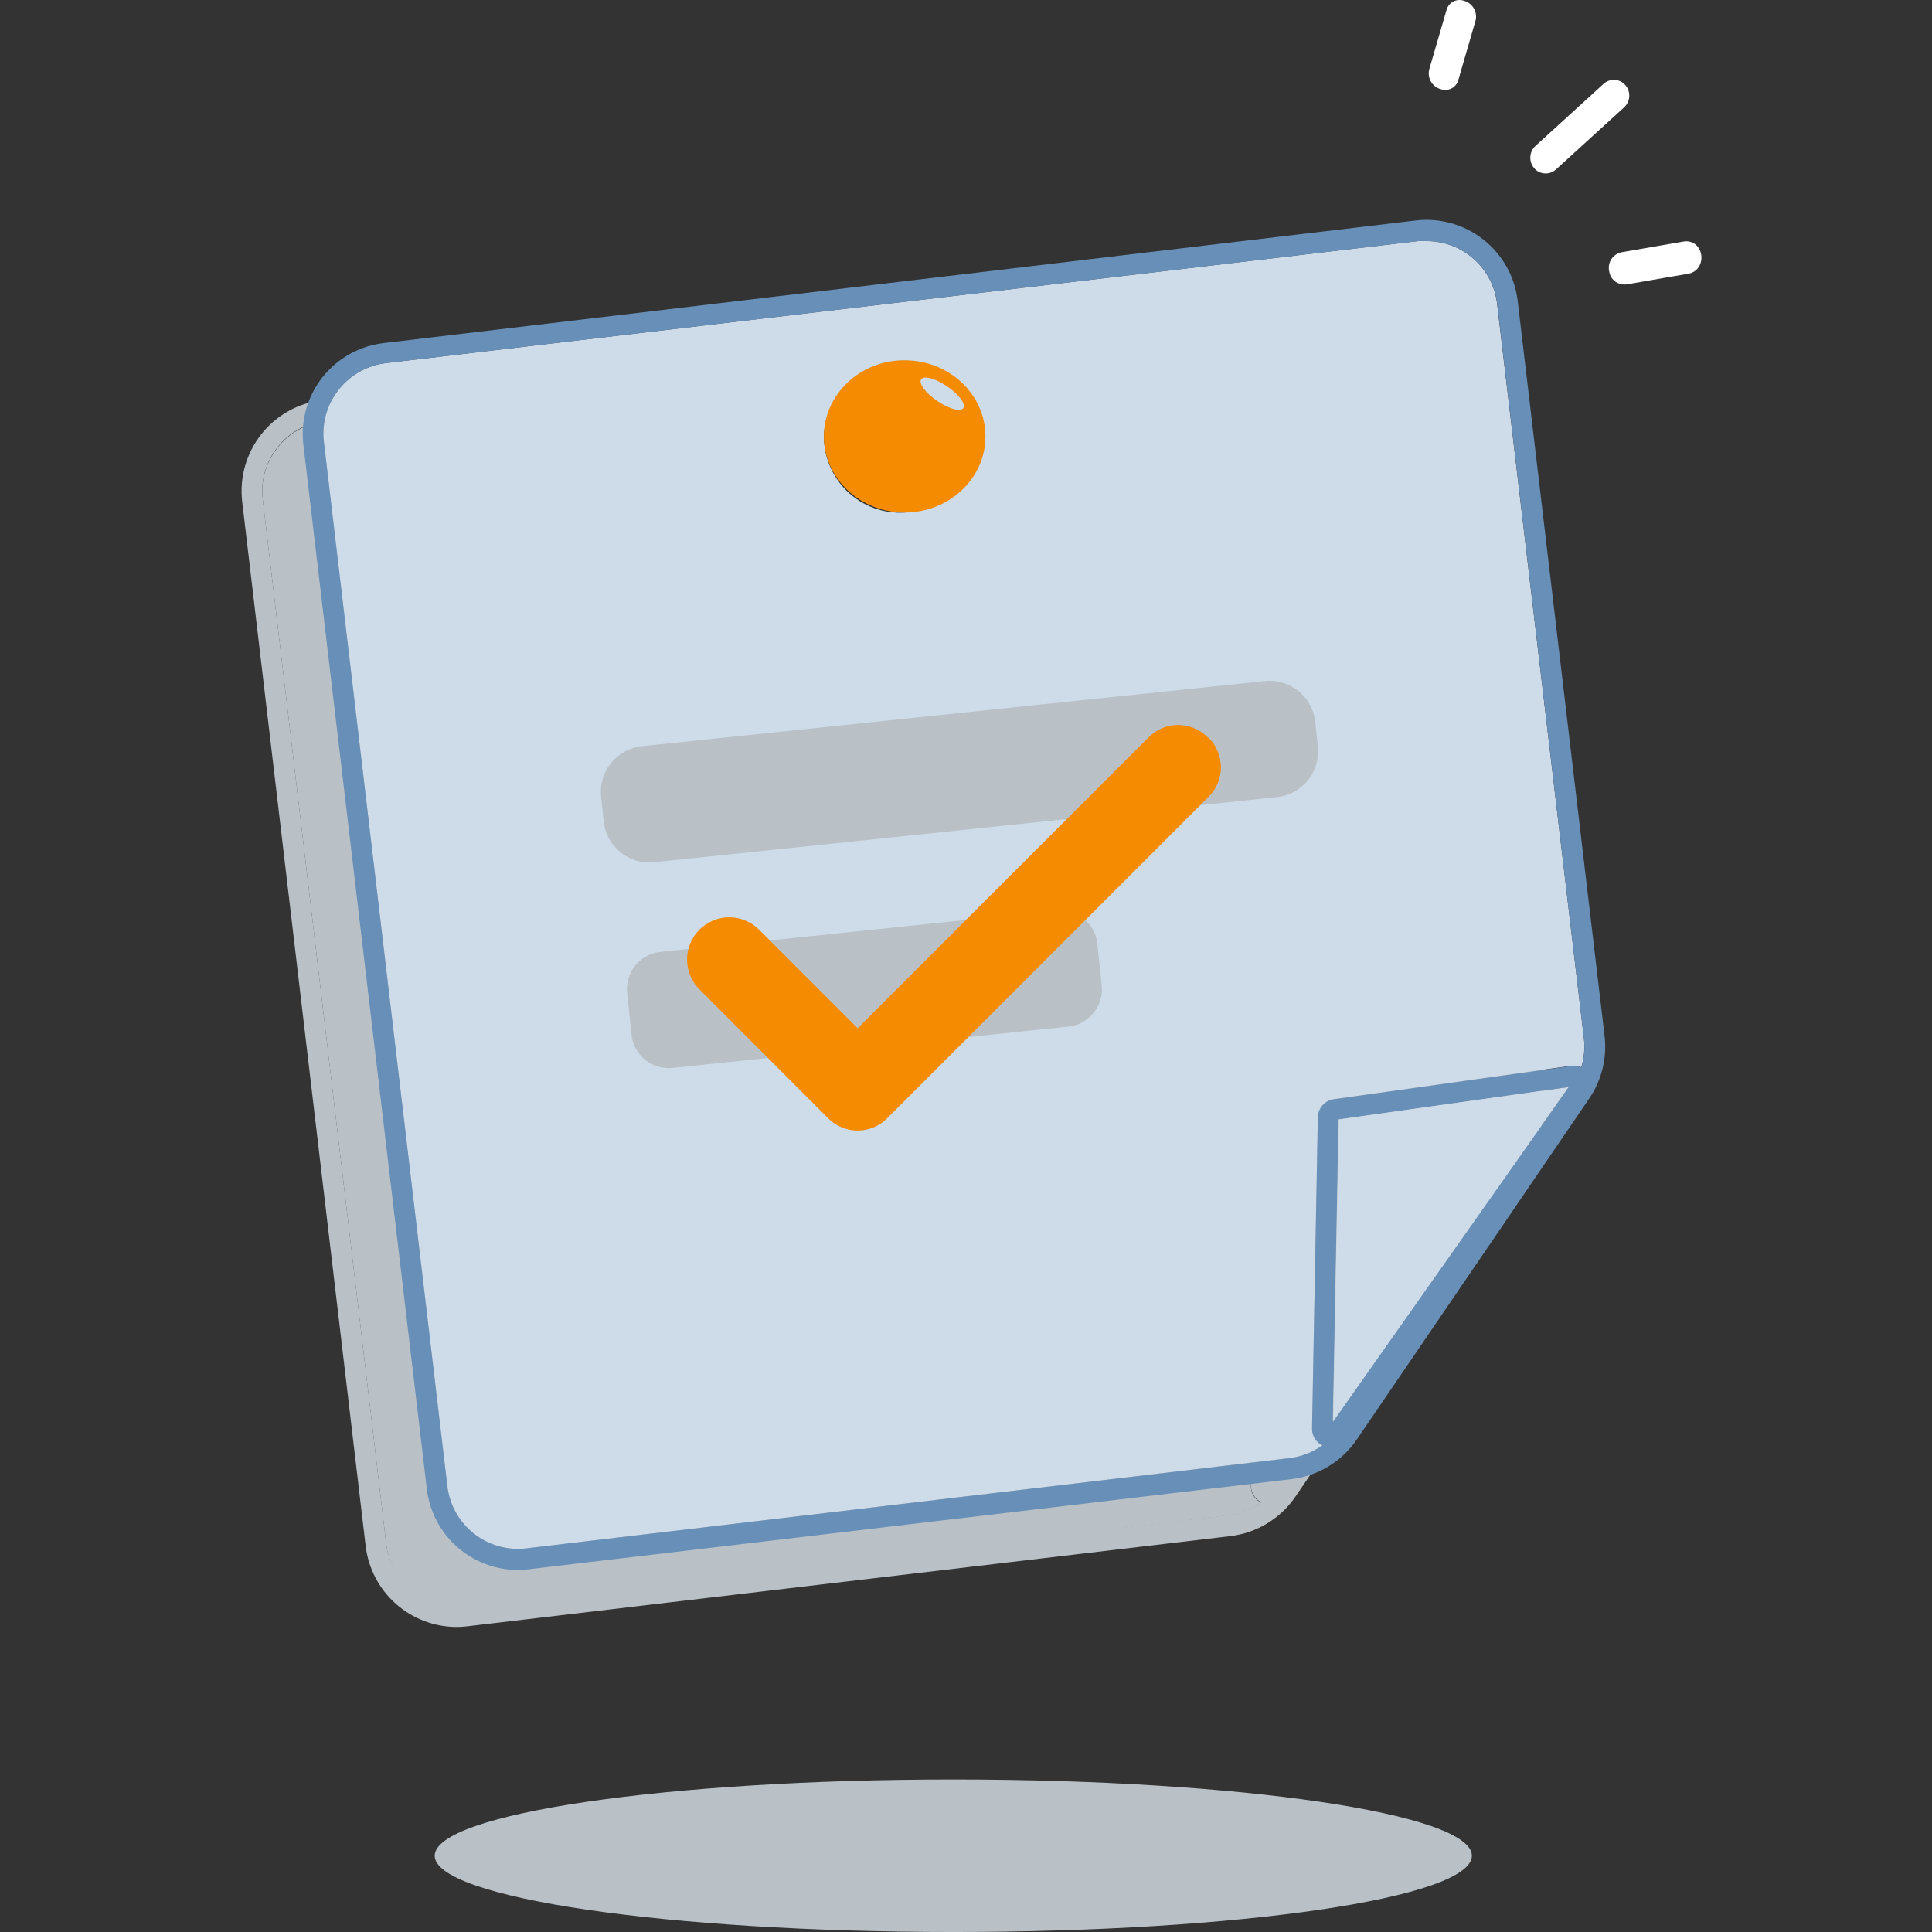 <svg width="160" height="160" viewBox="0 0 160 160" fill="none" xmlns="http://www.w3.org/2000/svg">
<rect x="0" y="0" width="160" height="160" fill="#333333" stroke="none"/>
<g clip-path="url(#clip0_2810_46731)">
<path d="M101.736 125.503C102.716 125.386 103.651 125.022 104.452 124.446C104.193 124.323 103.974 124.128 103.821 123.884C103.669 123.64 103.59 123.358 103.593 123.07L104.074 97.278C104.081 96.913 104.218 96.562 104.461 96.29C104.704 96.017 105.036 95.84 105.398 95.791L125.026 93.031C125.318 92.986 125.617 93.028 125.886 93.151C126.13 92.38 126.209 91.565 126.118 90.761L118.922 29.883C118.748 28.461 118.06 27.152 116.988 26.202C115.916 25.252 114.534 24.727 113.101 24.725C112.866 24.726 112.63 24.74 112.396 24.768L26.921 34.878C26.153 34.966 25.41 35.204 24.734 35.58C24.058 35.956 23.464 36.461 22.984 37.068C22.505 37.674 22.15 38.37 21.941 39.114C21.731 39.858 21.67 40.636 21.763 41.404L31.985 127.868C32.075 128.635 32.314 129.377 32.691 130.051C33.067 130.726 33.573 131.32 34.179 131.799C34.785 132.278 35.479 132.633 36.222 132.843C36.966 133.054 37.743 133.116 38.51 133.026L101.736 125.503ZM69.856 34.612C71.086 34.685 72.267 35.118 73.254 35.855C74.241 36.592 74.991 37.602 75.411 38.76C75.831 39.918 75.902 41.174 75.617 42.372C75.332 43.57 74.702 44.659 73.805 45.504C72.909 46.349 71.785 46.912 70.572 47.126C69.358 47.339 68.109 47.193 66.978 46.705C65.847 46.217 64.883 45.408 64.206 44.379C63.529 43.35 63.168 42.145 63.168 40.913C63.219 39.191 63.953 37.559 65.207 36.378C66.462 35.196 68.134 34.561 69.856 34.612Z" fill="#B9C1C6"/>
<path d="M127.82 90.555L120.624 29.677C120.506 28.687 120.195 27.73 119.708 26.86C119.22 25.99 118.566 25.224 117.783 24.607C117 23.99 116.103 23.533 115.143 23.263C114.183 22.992 113.18 22.914 112.19 23.032L26.706 33.133C25.715 33.25 24.757 33.56 23.886 34.047C23.016 34.534 22.25 35.188 21.633 35.972C21.015 36.755 20.559 37.653 20.289 38.613C20.019 39.573 19.941 40.577 20.06 41.568L30.282 128.032C30.501 129.877 31.388 131.578 32.775 132.814C34.163 134.049 35.955 134.734 37.813 134.738C38.101 134.736 38.388 134.719 38.673 134.686L101.89 127.215C102.969 127.086 104.009 126.729 104.939 126.165C105.869 125.602 106.667 124.845 107.28 123.948L126.513 95.731C127.559 94.22 128.023 92.382 127.82 90.555ZM31.984 127.834L21.762 41.37C21.67 40.602 21.73 39.824 21.94 39.08C22.15 38.336 22.504 37.64 22.984 37.034C23.463 36.428 24.058 35.922 24.733 35.546C25.409 35.17 26.152 34.932 26.921 34.844L112.404 24.734C112.638 24.707 112.874 24.692 113.109 24.691C114.542 24.693 115.924 25.218 116.996 26.168C118.068 27.118 118.756 28.427 118.93 29.849L126.126 90.727C126.217 91.532 126.138 92.346 125.894 93.118C125.625 92.994 125.326 92.952 125.034 92.997L105.406 95.757C105.044 95.806 104.712 95.983 104.469 96.256C104.226 96.529 104.089 96.879 104.082 97.244L103.601 123.036C103.598 123.324 103.677 123.606 103.829 123.85C103.982 124.094 104.201 124.289 104.46 124.412C103.659 124.989 102.724 125.352 101.744 125.47L38.518 132.949C36.974 133.134 35.42 132.699 34.195 131.741C32.971 130.782 32.176 129.377 31.984 127.834Z" fill="#B9C1C6"/>
<path d="M106.799 120.741C107.778 120.619 108.712 120.256 109.516 119.683C109.257 119.559 109.038 119.364 108.886 119.12C108.734 118.877 108.654 118.595 108.656 118.307L109.137 92.515C109.144 92.149 109.281 91.797 109.524 91.523C109.766 91.249 110.099 91.07 110.461 91.019L130.089 88.268C130.382 88.221 130.681 88.263 130.949 88.388C131.191 87.616 131.267 86.802 131.173 85.998L123.977 25.12C123.803 23.698 123.115 22.389 122.043 21.439C120.971 20.489 119.589 19.964 118.156 19.962C117.921 19.949 117.686 19.949 117.451 19.962L31.976 30.064C31.208 30.153 30.465 30.393 29.79 30.77C29.115 31.148 28.52 31.654 28.041 32.261C27.562 32.868 27.207 33.563 26.997 34.307C26.787 35.052 26.726 35.83 26.817 36.598L37.048 123.07C37.138 123.838 37.378 124.58 37.754 125.254C38.131 125.929 38.636 126.522 39.242 127.001C39.848 127.48 40.543 127.835 41.286 128.046C42.029 128.257 42.806 128.319 43.574 128.229L106.799 120.741ZM74.92 29.849C76.15 29.923 77.331 30.355 78.318 31.092C79.305 31.829 80.054 32.839 80.474 33.997C80.894 35.155 80.966 36.411 80.68 37.609C80.395 38.807 79.766 39.896 78.869 40.741C77.972 41.586 76.848 42.15 75.635 42.363C74.422 42.576 73.172 42.43 72.041 41.942C70.91 41.454 69.947 40.645 69.27 39.616C68.593 38.587 68.232 37.383 68.231 36.151C68.285 34.429 69.019 32.799 70.273 31.617C71.527 30.436 73.198 29.8 74.92 29.849Z" fill="#CEDBE8"/>
<path d="M132.884 85.793L125.688 24.914C125.451 22.914 124.43 21.089 122.848 19.842C121.267 18.594 119.255 18.025 117.254 18.26L31.77 28.413C30.779 28.53 29.821 28.84 28.951 29.327C28.08 29.814 27.315 30.468 26.697 31.252C26.08 32.035 25.623 32.933 25.353 33.893C25.083 34.853 25.006 35.857 25.124 36.847L35.347 123.312C35.565 125.158 36.453 126.861 37.843 128.096C39.233 129.332 41.027 130.016 42.886 130.018C43.174 130.016 43.461 129.999 43.746 129.966L106.963 122.495C108.043 122.366 109.082 122.009 110.012 121.445C110.942 120.882 111.74 120.126 112.353 119.228L131.586 91.011C132.639 89.488 133.101 87.632 132.884 85.793ZM37.049 123.071L26.827 36.607C26.735 35.839 26.797 35.061 27.007 34.316C27.217 33.572 27.571 32.877 28.051 32.27C28.53 31.663 29.124 31.157 29.799 30.779C30.474 30.402 31.217 30.162 31.985 30.073L117.46 19.971C117.695 19.958 117.931 19.958 118.165 19.971C119.598 19.973 120.98 20.498 122.052 21.448C123.124 22.398 123.812 23.707 123.986 25.129L131.173 86.016C131.267 86.82 131.191 87.634 130.95 88.406C130.682 88.281 130.382 88.239 130.09 88.286L110.462 91.037C110.099 91.088 109.767 91.267 109.524 91.541C109.282 91.815 109.145 92.167 109.138 92.533L108.657 118.325C108.655 118.612 108.734 118.894 108.887 119.138C109.039 119.381 109.257 119.577 109.516 119.701C108.713 120.274 107.779 120.637 106.8 120.758L43.574 128.229C42.807 128.319 42.03 128.257 41.286 128.046C40.543 127.836 39.849 127.481 39.243 127.002C38.637 126.523 38.131 125.929 37.755 125.255C37.378 124.58 37.138 123.838 37.049 123.071ZM129.901 90.031L110.376 117.732L110.849 92.705L129.901 90.031Z" fill="#688FB7"/>
<path d="M110.401 117.731L129.917 90.022L110.874 92.704L110.401 117.731Z" fill="#CEDBE8"/>
<path d="M74.92 42.444C78.614 42.444 81.609 39.622 81.609 36.142C81.609 32.661 78.614 29.84 74.92 29.84C71.226 29.84 68.231 32.661 68.231 36.142C68.231 39.622 71.226 42.444 74.92 42.444Z" fill="#F58B00"/>
<path d="M104.741 56.404L53.172 61.797C51.08 62.016 49.561 63.889 49.78 65.981L49.993 68.016C50.212 70.109 52.085 71.627 54.177 71.408L105.747 66.015C107.839 65.797 109.357 63.923 109.138 61.831L108.926 59.796C108.707 57.704 106.834 56.186 104.741 56.404Z" fill="#B9C1C6"/>
<path d="M87.477 75.404L54.694 78.832C52.993 79.01 51.759 80.532 51.937 82.233L52.298 85.687C52.476 87.387 53.998 88.621 55.699 88.444L88.482 85.015C90.182 84.837 91.416 83.315 91.239 81.615L90.877 78.16C90.7 76.46 89.177 75.226 87.477 75.404Z" fill="#B9C1C6"/>
<path d="M100.034 61.084C99.713 60.753 99.329 60.491 98.906 60.312C98.482 60.132 98.026 60.04 97.566 60.04C97.106 60.04 96.65 60.132 96.227 60.312C95.803 60.491 95.419 60.753 95.099 61.084L71.026 85.156L62.858 76.989C62.534 76.665 62.149 76.408 61.725 76.233C61.301 76.058 60.847 75.968 60.388 75.968C59.929 75.968 59.475 76.059 59.052 76.235C58.628 76.411 58.243 76.668 57.919 76.993C57.595 77.318 57.338 77.703 57.163 78.127C56.988 78.551 56.898 79.005 56.898 79.463C56.899 79.922 56.989 80.376 57.165 80.8C57.341 81.223 57.599 81.608 57.923 81.932L68.558 92.584C68.879 92.915 69.263 93.177 69.686 93.356C70.11 93.536 70.566 93.628 71.026 93.628C71.486 93.628 71.942 93.536 72.365 93.356C72.789 93.177 73.173 92.915 73.493 92.584L100.068 66.01C100.398 65.689 100.661 65.306 100.84 64.882C101.019 64.458 101.112 64.003 101.112 63.542C101.112 63.082 101.019 62.627 100.84 62.203C100.661 61.779 100.398 61.395 100.068 61.075L100.034 61.084Z" fill="#F58B00"/>
<path d="M79.778 33.797C80.006 33.463 79.408 32.66 78.443 32.002C77.478 31.343 76.511 31.08 76.284 31.414C76.056 31.747 76.654 32.551 77.62 33.209C78.585 33.867 79.551 34.13 79.778 33.797Z" fill="#CEDBE8"/>
</g>
<path d="M140.58 20.409C140.44 20.243 140.257 20.118 140.052 20.047C139.846 19.976 139.626 19.961 139.413 20.006L134.32 20.886C134.145 20.917 133.978 20.983 133.83 21.079C133.681 21.176 133.553 21.302 133.455 21.449C133.356 21.597 133.288 21.763 133.255 21.937C133.222 22.112 133.225 22.291 133.263 22.464C133.299 22.736 133.422 22.989 133.614 23.185C133.806 23.381 134.056 23.509 134.327 23.55C134.459 23.568 134.592 23.568 134.724 23.55L139.816 22.669C140.041 22.635 140.253 22.541 140.429 22.396C140.604 22.251 140.738 22.062 140.814 21.848C140.904 21.608 140.929 21.35 140.888 21.097C140.847 20.845 140.741 20.608 140.58 20.409Z" fill="white"/>
<path d="M121.25 0.067C121.102 0.013 120.944 -0.009 120.786 0.003C120.628 0.015 120.475 0.06 120.336 0.136C120.198 0.212 120.077 0.316 119.981 0.442C119.886 0.568 119.818 0.713 119.783 0.867L118.374 5.703C118.324 5.876 118.309 6.059 118.331 6.238C118.352 6.418 118.41 6.592 118.499 6.749C118.589 6.906 118.709 7.044 118.852 7.154C118.996 7.264 119.16 7.344 119.335 7.39C119.407 7.412 119.481 7.427 119.555 7.434C119.828 7.473 120.105 7.407 120.332 7.251C120.559 7.095 120.719 6.859 120.781 6.59L122.182 1.762C122.234 1.589 122.251 1.408 122.232 1.229C122.213 1.05 122.158 0.877 122.071 0.719C121.985 0.562 121.867 0.423 121.726 0.311C121.586 0.199 121.424 0.116 121.25 0.067Z" fill="white"/>
<path d="M133.726 6.613C133.556 6.605 133.386 6.63 133.226 6.688C133.066 6.746 132.919 6.835 132.794 6.95L127.158 12.087C126.907 12.32 126.755 12.64 126.735 12.982C126.714 13.324 126.827 13.661 127.048 13.922C127.252 14.164 127.541 14.319 127.855 14.355C128.036 14.377 128.22 14.359 128.394 14.303C128.567 14.248 128.726 14.155 128.861 14.032L134.496 8.895C134.75 8.664 134.905 8.344 134.927 8.002C134.949 7.659 134.836 7.322 134.614 7.06C134.504 6.93 134.368 6.823 134.216 6.746C134.063 6.669 133.896 6.624 133.726 6.613Z" fill="white"/>
<path d="M78.947 160.001C102.667 160.001 121.895 157.173 121.895 153.685C121.895 150.197 102.667 147.369 78.947 147.369C55.228 147.369 36 150.197 36 153.685C36 157.173 55.228 160.001 78.947 160.001Z" fill="#B9C1C6"/>
<defs>
<clipPath id="clip0_2810_46731">
<rect width="112.935" height="116.529" fill="white" transform="translate(20 18.208)"/>
</clipPath>
</defs>
</svg>
